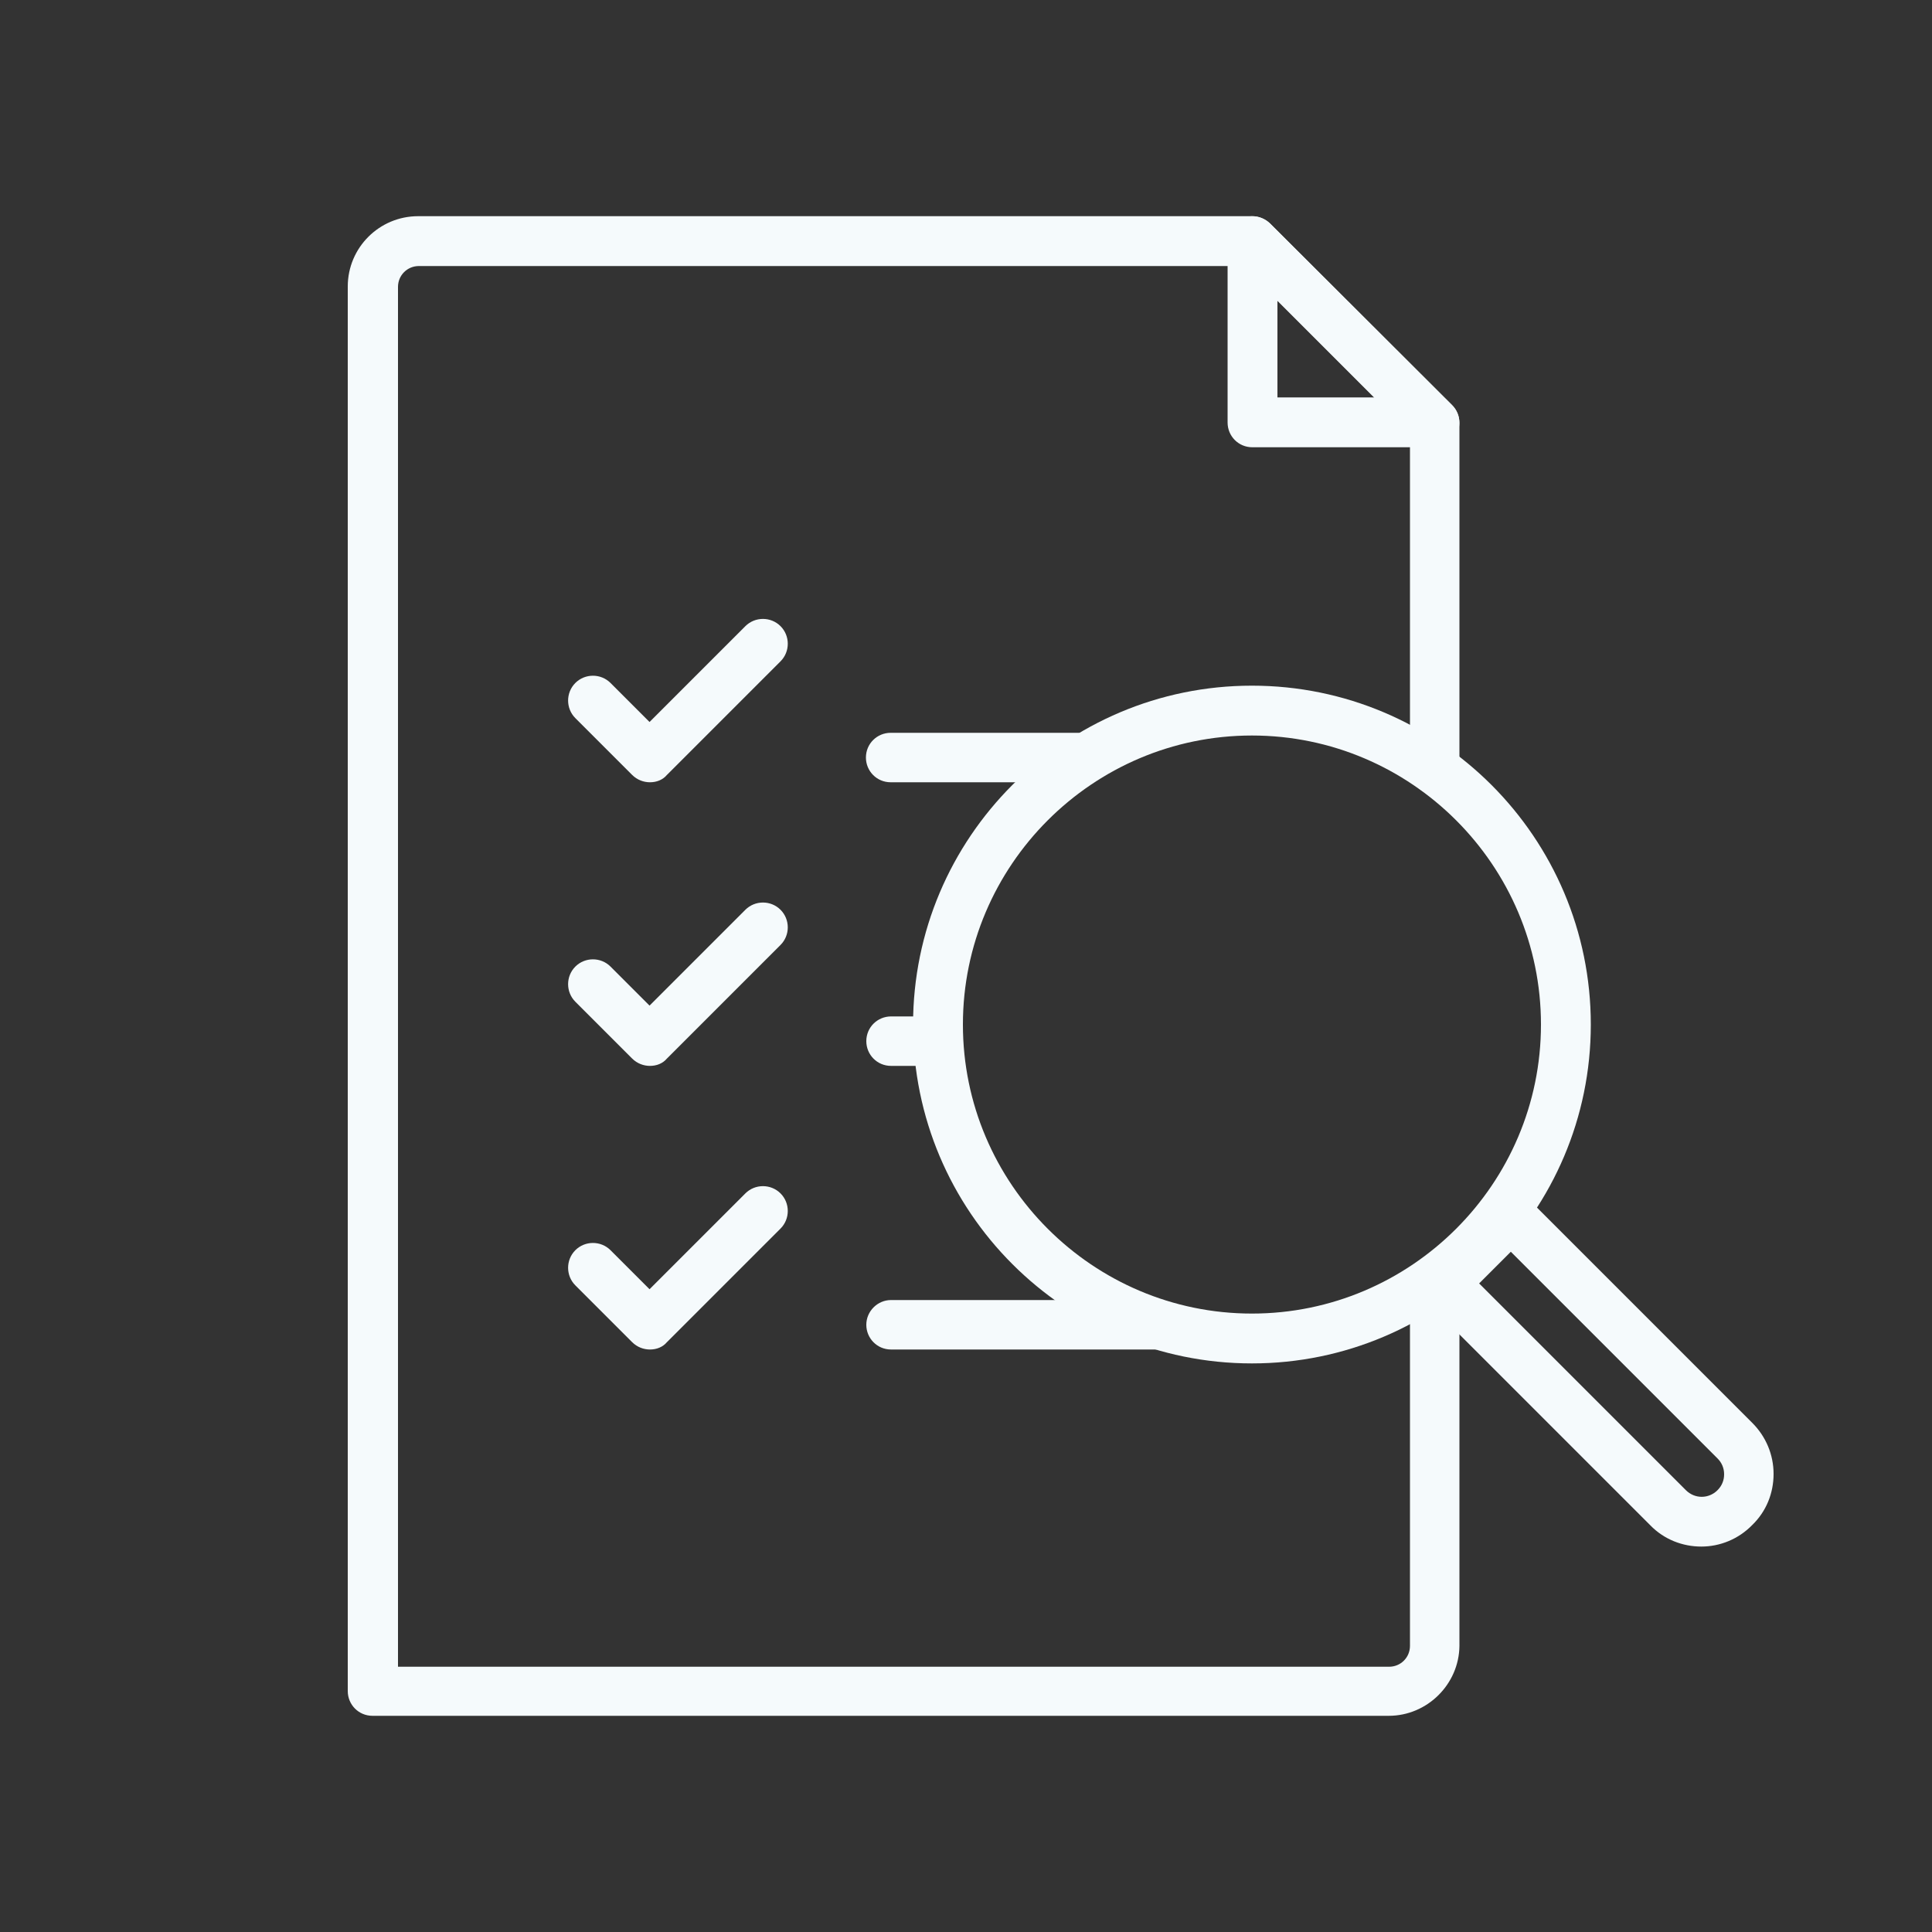 <svg width="50" height="50" viewBox="0 0 50 50" fill="none" xmlns="http://www.w3.org/2000/svg">
<rect x="0" y="0" width="50" height="50" fill="#333333" stroke="none"/>
<path d="M32.4 35.285C27.56 35.285 23.63 31.355 23.63 26.515C23.63 21.675 27.56 17.745 32.4 17.745C37.24 17.745 41.17 21.675 41.17 26.515C41.17 31.355 37.23 35.285 32.4 35.285ZM32.4 19.035C28.28 19.035 24.92 22.395 24.92 26.515C24.92 30.635 28.28 33.995 32.4 33.995C36.52 33.995 39.88 30.635 39.88 26.515C39.88 22.395 36.52 19.035 32.4 19.035Z" fill="#F5FAFC"/>
<path d="M44.03 40.025C43.55 40.025 43.07 39.845 42.71 39.475L36.9 33.665C36.78 33.545 36.71 33.385 36.71 33.205C36.71 33.025 36.78 32.875 36.9 32.745L38.63 31.015C38.88 30.765 39.29 30.765 39.54 31.015L45.35 36.825C45.7 37.175 45.9 37.645 45.9 38.145C45.9 38.645 45.71 39.115 45.35 39.465C44.99 39.835 44.51 40.025 44.03 40.025ZM43.63 38.565C43.86 38.795 44.22 38.795 44.45 38.565C44.56 38.455 44.62 38.315 44.62 38.155C44.62 37.995 44.56 37.855 44.45 37.745L39.1 32.395L38.28 33.215L43.63 38.565Z" fill="#F5FAFC"/>
<path d="M16.82 20.245C16.66 20.245 16.49 20.185 16.36 20.055L14.89 18.585C14.64 18.335 14.64 17.925 14.89 17.675C15.14 17.425 15.55 17.425 15.8 17.675L16.81 18.685L19.29 16.205C19.54 15.955 19.95 15.955 20.2 16.205C20.45 16.455 20.45 16.865 20.2 17.115L17.26 20.055C17.15 20.185 16.99 20.245 16.82 20.245Z" fill="#F5FAFC"/>
<path d="M16.82 27.585C16.66 27.585 16.49 27.525 16.36 27.395L14.89 25.925C14.64 25.675 14.64 25.265 14.89 25.015C15.14 24.765 15.55 24.765 15.8 25.015L16.81 26.025L19.29 23.545C19.54 23.295 19.95 23.295 20.2 23.545C20.45 23.795 20.45 24.205 20.2 24.455L17.26 27.395C17.15 27.525 16.99 27.585 16.82 27.585Z" fill="#F5FAFC"/>
<path d="M16.82 34.925C16.66 34.925 16.49 34.865 16.36 34.735L14.89 33.265C14.64 33.015 14.64 32.605 14.89 32.355C15.14 32.105 15.55 32.105 15.8 32.355L16.81 33.365L19.29 30.885C19.54 30.635 19.95 30.635 20.2 30.885C20.45 31.135 20.45 31.545 20.2 31.795L17.26 34.735C17.15 34.865 16.99 34.925 16.82 34.925Z" fill="#F5FAFC"/>
<path d="M27.9 20.245H23.05C22.69 20.245 22.41 19.955 22.41 19.605C22.41 19.245 22.7 18.965 23.05 18.965H27.9C28.26 18.965 28.54 19.255 28.54 19.605C28.55 19.965 28.26 20.245 27.9 20.245Z" fill="#F5FAFC"/>
<path d="M24.27 27.585H23.06C22.7 27.585 22.42 27.295 22.42 26.945C22.42 26.585 22.71 26.305 23.06 26.305H24.27C24.63 26.305 24.91 26.595 24.91 26.945C24.92 27.295 24.63 27.585 24.27 27.585Z" fill="#F5FAFC"/>
<path d="M30 34.925H23.06C22.7 34.925 22.42 34.635 22.42 34.285C22.42 33.935 22.71 33.645 23.06 33.645H30C30.36 33.645 30.64 33.935 30.64 34.285C30.64 34.635 30.35 34.925 30 34.925Z" fill="#F5FAFC"/>
<path d="M37.12 11.575H32.41C32.05 11.575 31.77 11.285 31.77 10.935V6.235C31.77 5.975 31.93 5.735 32.17 5.645C32.41 5.545 32.69 5.605 32.87 5.785L37.58 10.485C37.76 10.665 37.82 10.945 37.72 11.185C37.61 11.415 37.38 11.575 37.12 11.575ZM33.06 10.285H35.57L33.06 7.775V10.285Z" fill="#F5FAFC"/>
<path d="M35.94 44.405H9.64C9.28 44.405 9 44.115 9 43.765V7.415C9 6.405 9.82 5.595 10.82 5.595H32.41C32.58 5.595 32.74 5.665 32.87 5.785L37.58 10.485C37.7 10.605 37.77 10.765 37.77 10.945V19.915C37.77 20.275 37.48 20.555 37.13 20.555C36.78 20.555 36.49 20.265 36.49 19.915V11.215L32.16 6.885H10.84C10.54 6.885 10.3 7.125 10.3 7.425V43.135H35.95C36.25 43.135 36.49 42.895 36.49 42.595V33.335C36.49 32.975 36.78 32.695 37.13 32.695C37.48 32.695 37.77 32.985 37.77 33.335V42.595C37.76 43.585 36.94 44.405 35.94 44.405Z" fill="#F5FAFC"/>
</svg>
